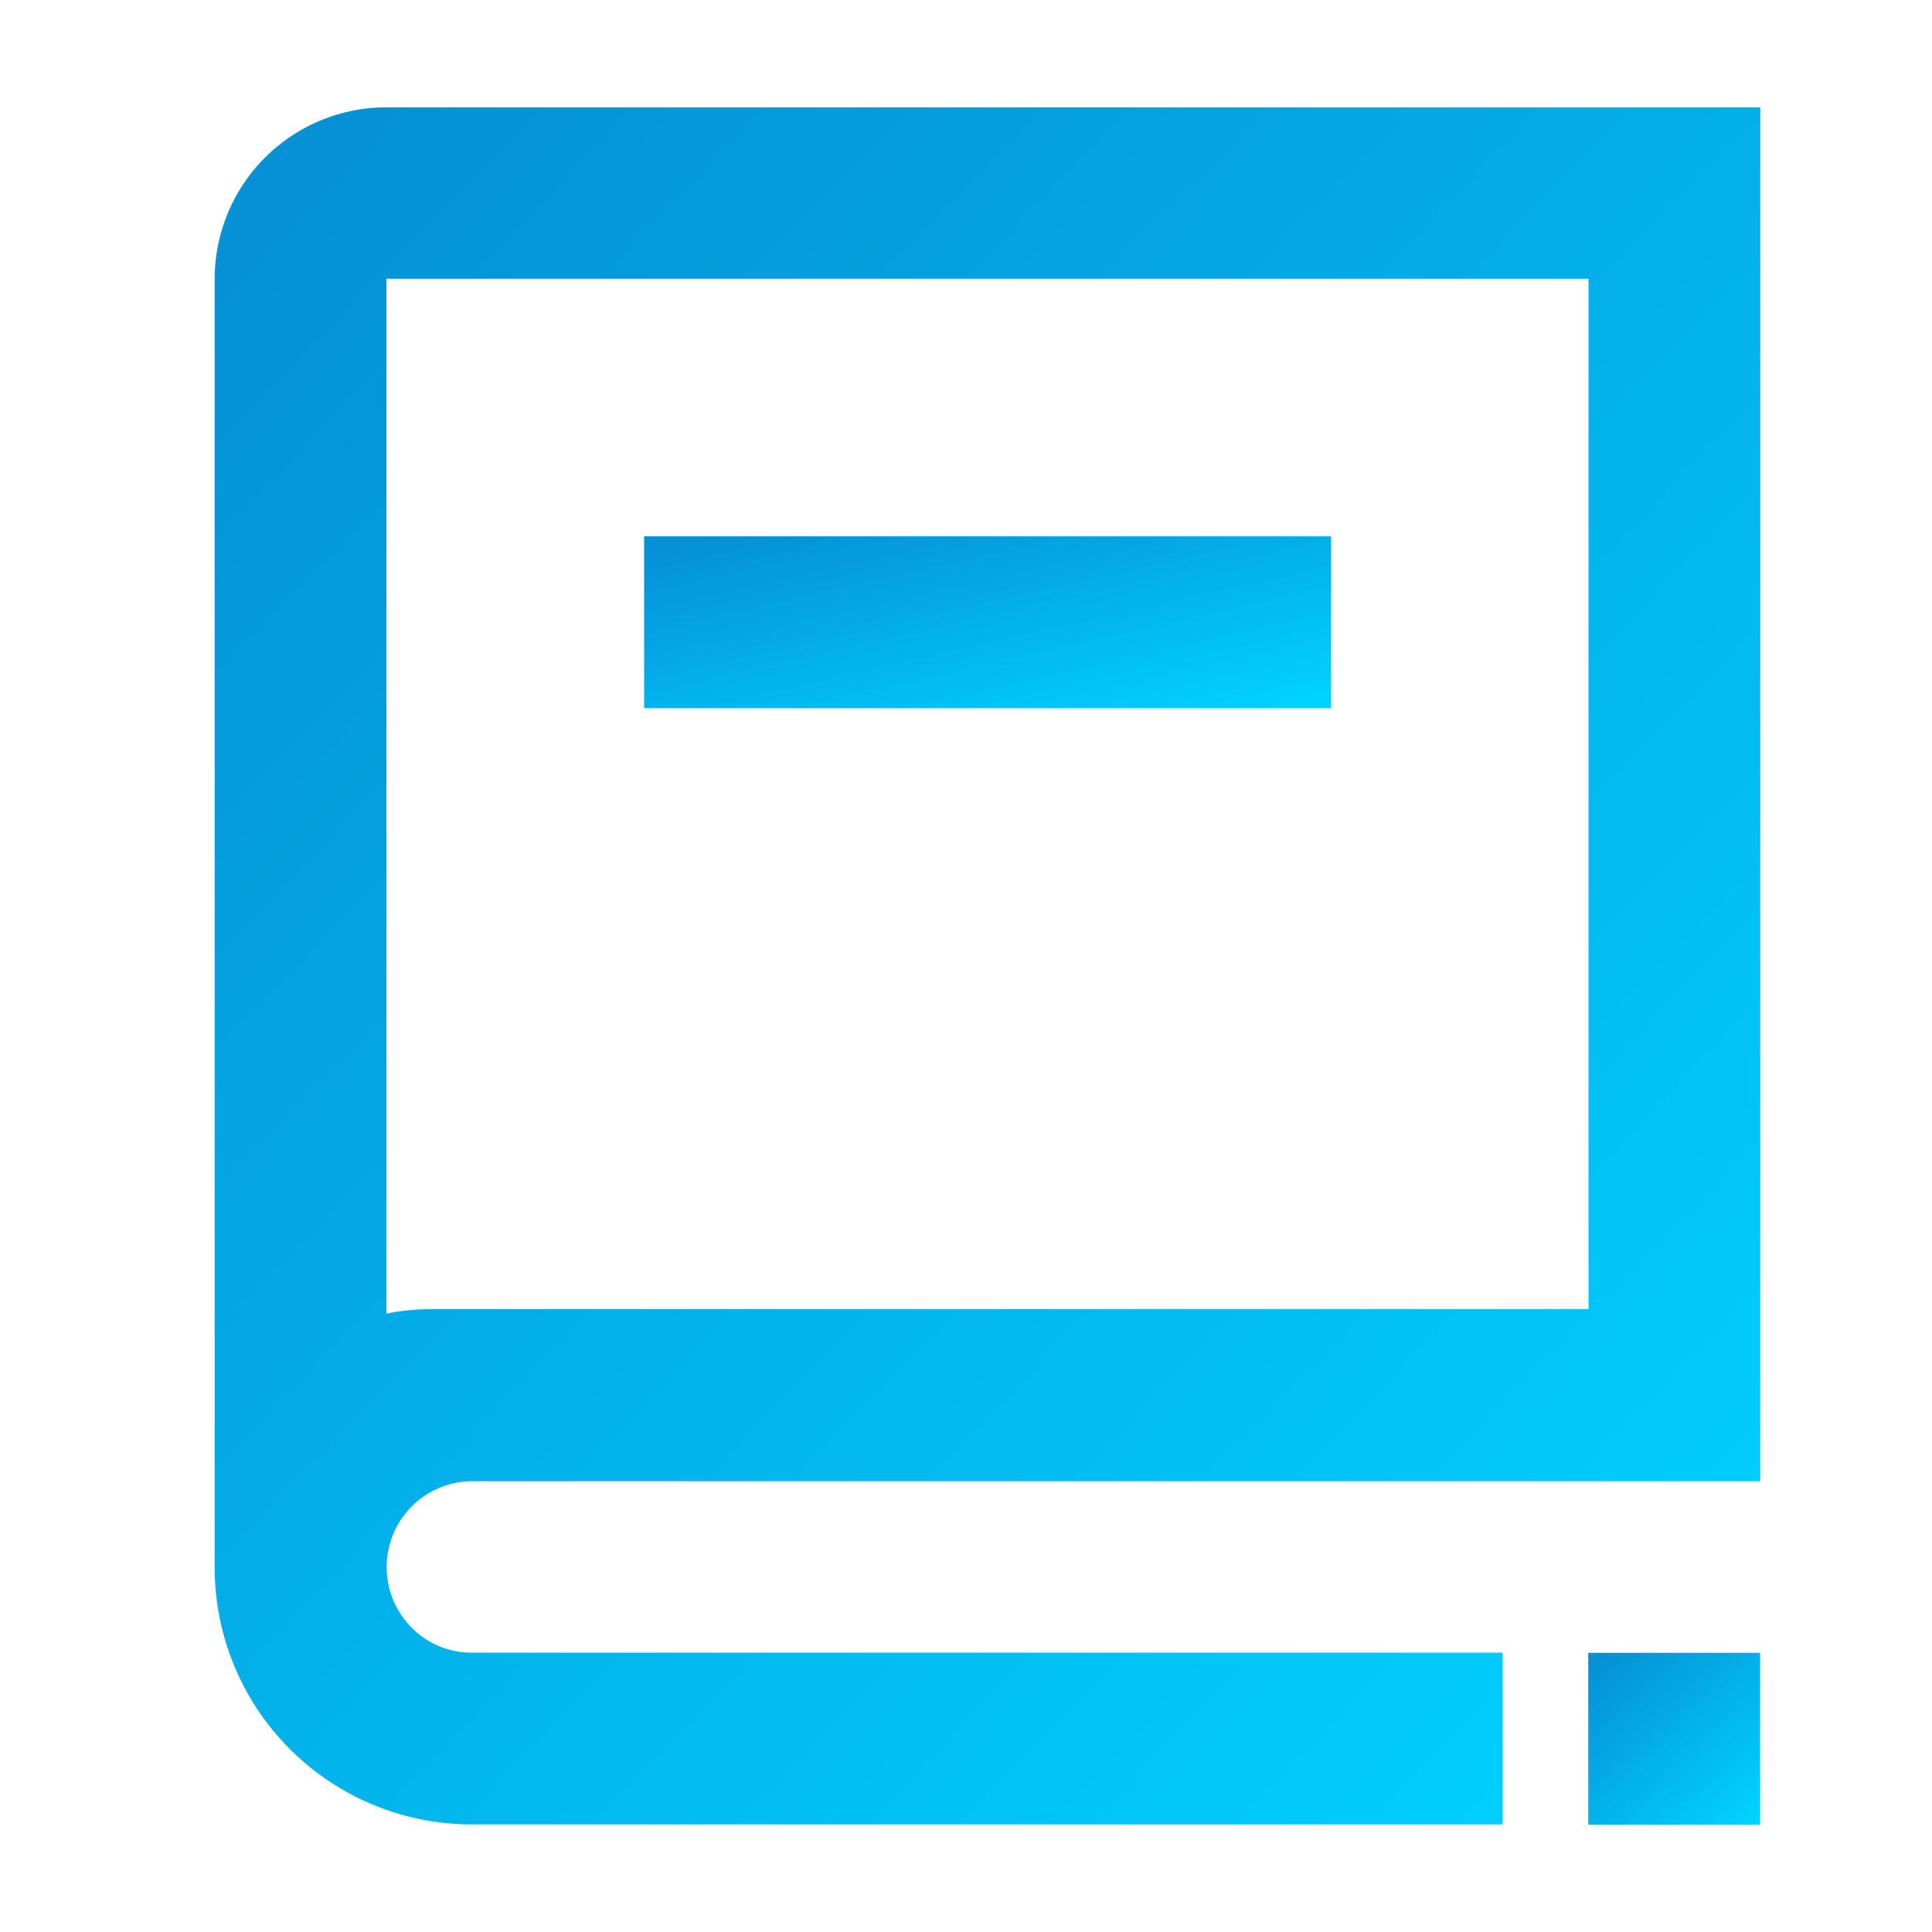 <svg xmlns="http://www.w3.org/2000/svg" xmlns:xlink="http://www.w3.org/1999/xlink" width="36" height="36" viewBox="0 0 36 36"><defs><clipPath id="a"><rect width="36" height="36" transform="translate(2186 36)" fill="#fff"/></clipPath><linearGradient id="b" x1="0.024" y1="0.056" x2="0.9" y2="1.027" gradientUnits="objectBoundingBox"><stop offset="0" stop-color="#0690d5"/><stop offset="1" stop-color="#00d2ff"/></linearGradient></defs><g transform="translate(-2186 -36)" clip-path="url(#a)"><g transform="translate(2126 -4.7)"><rect width="12.801" height="3.202" transform="translate(72.002 50.694)" fill="url(#b)"/><path d="M67.667,71.025A1.6,1.6,0,0,1,68.8,68.3h24V42.7H67.2A3.2,3.2,0,0,0,64,45.895v24a4.788,4.788,0,0,0,4.8,4.8H88v-3.2H68.8A1.563,1.563,0,0,1,67.667,71.025ZM67.2,45.895H89.6v19.2H68a4.1,4.1,0,0,0-.8.082V45.895Z" fill="url(#b)"/><rect width="3.202" height="3.202" transform="translate(89.595 71.498)" fill="url(#b)"/></g></g></svg>